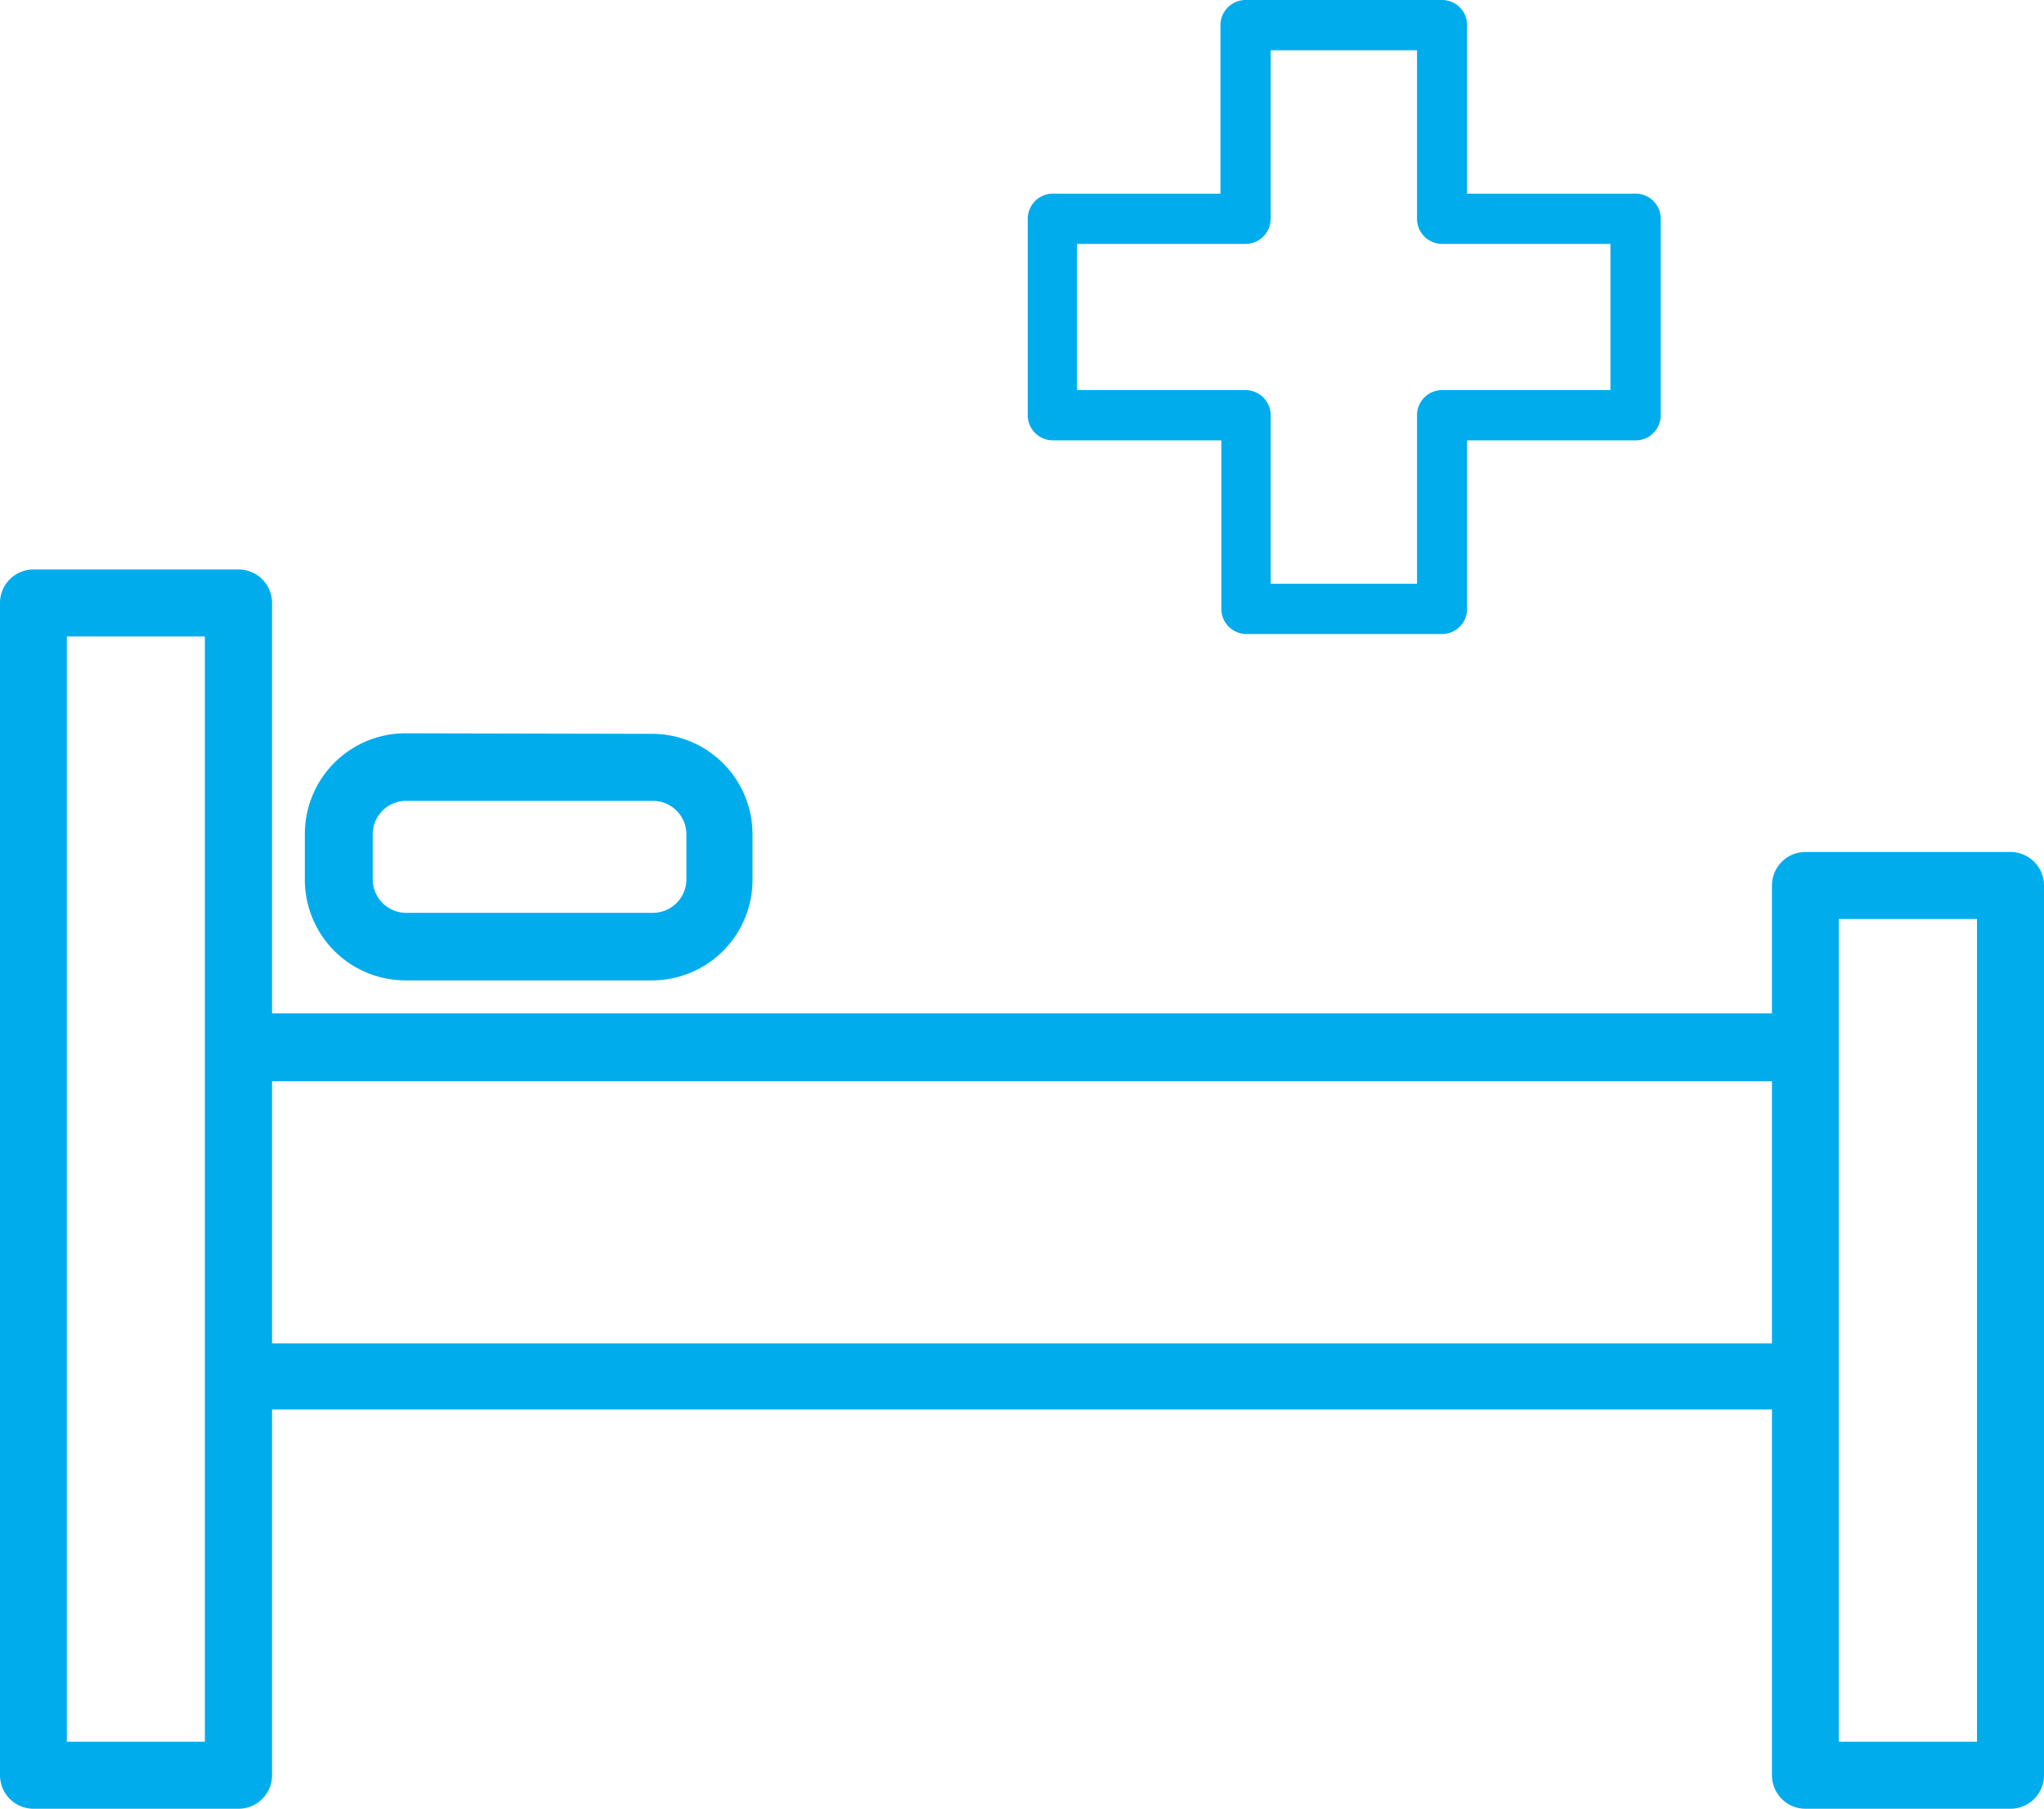 <svg id="Слой_2" data-name="Слой 2" xmlns="http://www.w3.org/2000/svg" viewBox="0 0 115.93 102.56"><defs><style>.cls-1{fill:#00acec;}</style></defs><path class="cls-1" d="M619.74,588H608.11a1.9,1.9,0,0,0-1.9,1.9v7.25H521.14V573.88a1.9,1.9,0,0,0-1.9-1.9H507.61a1.9,1.9,0,0,0-1.9,1.9v66.47a1.9,1.9,0,0,0,1.9,1.9h11.63a1.9,1.9,0,0,0,1.9-1.9V619.61h85.07v20.74a1.9,1.9,0,0,0,1.9,1.9h11.63a1.9,1.9,0,0,0,1.9-1.9V589.9A1.9,1.9,0,0,0,619.74,588ZM610,638.45V591.8h7.84v46.65Zm-100.5,0V575.78h7.83v62.67ZM521.14,601h85.07v14.86H521.14Z" transform="translate(-505.71 -539.69)"/><path class="cls-1" d="M528.74,581.27A5.71,5.71,0,0,0,523,587v2.58a5.71,5.71,0,0,0,5.7,5.7h14a5.7,5.7,0,0,0,5.69-5.7V587a5.7,5.7,0,0,0-5.69-5.7Zm15.9,8.28a1.9,1.9,0,0,1-1.89,1.9h-14a1.9,1.9,0,0,1-1.9-1.9V587a1.9,1.9,0,0,1,1.9-1.9h14a1.9,1.9,0,0,1,1.89,1.9Z" transform="translate(-505.71 -539.69)"/><path class="cls-1" d="M576.36,575.64H587.5a1.42,1.42,0,0,0,1.42-1.42v-9.56h9.56a1.42,1.42,0,0,0,1.42-1.42V552.1a1.42,1.42,0,0,0-1.42-1.43h-9.56v-9.55a1.42,1.42,0,0,0-1.42-1.43H576.36a1.43,1.43,0,0,0-1.43,1.43v9.55h-9.55A1.43,1.43,0,0,0,564,552.1v11.14a1.43,1.43,0,0,0,1.43,1.42h9.55v9.56A1.43,1.43,0,0,0,576.36,575.64Zm-9.56-22.12h9.56a1.43,1.43,0,0,0,1.42-1.42v-9.56h8.3v9.56a1.42,1.42,0,0,0,1.42,1.42h9.55v8.29H587.5a1.42,1.42,0,0,0-1.42,1.43v9.55h-8.3v-9.55a1.43,1.43,0,0,0-1.42-1.43H566.8Z" transform="translate(-505.71 -539.69)"/></svg>